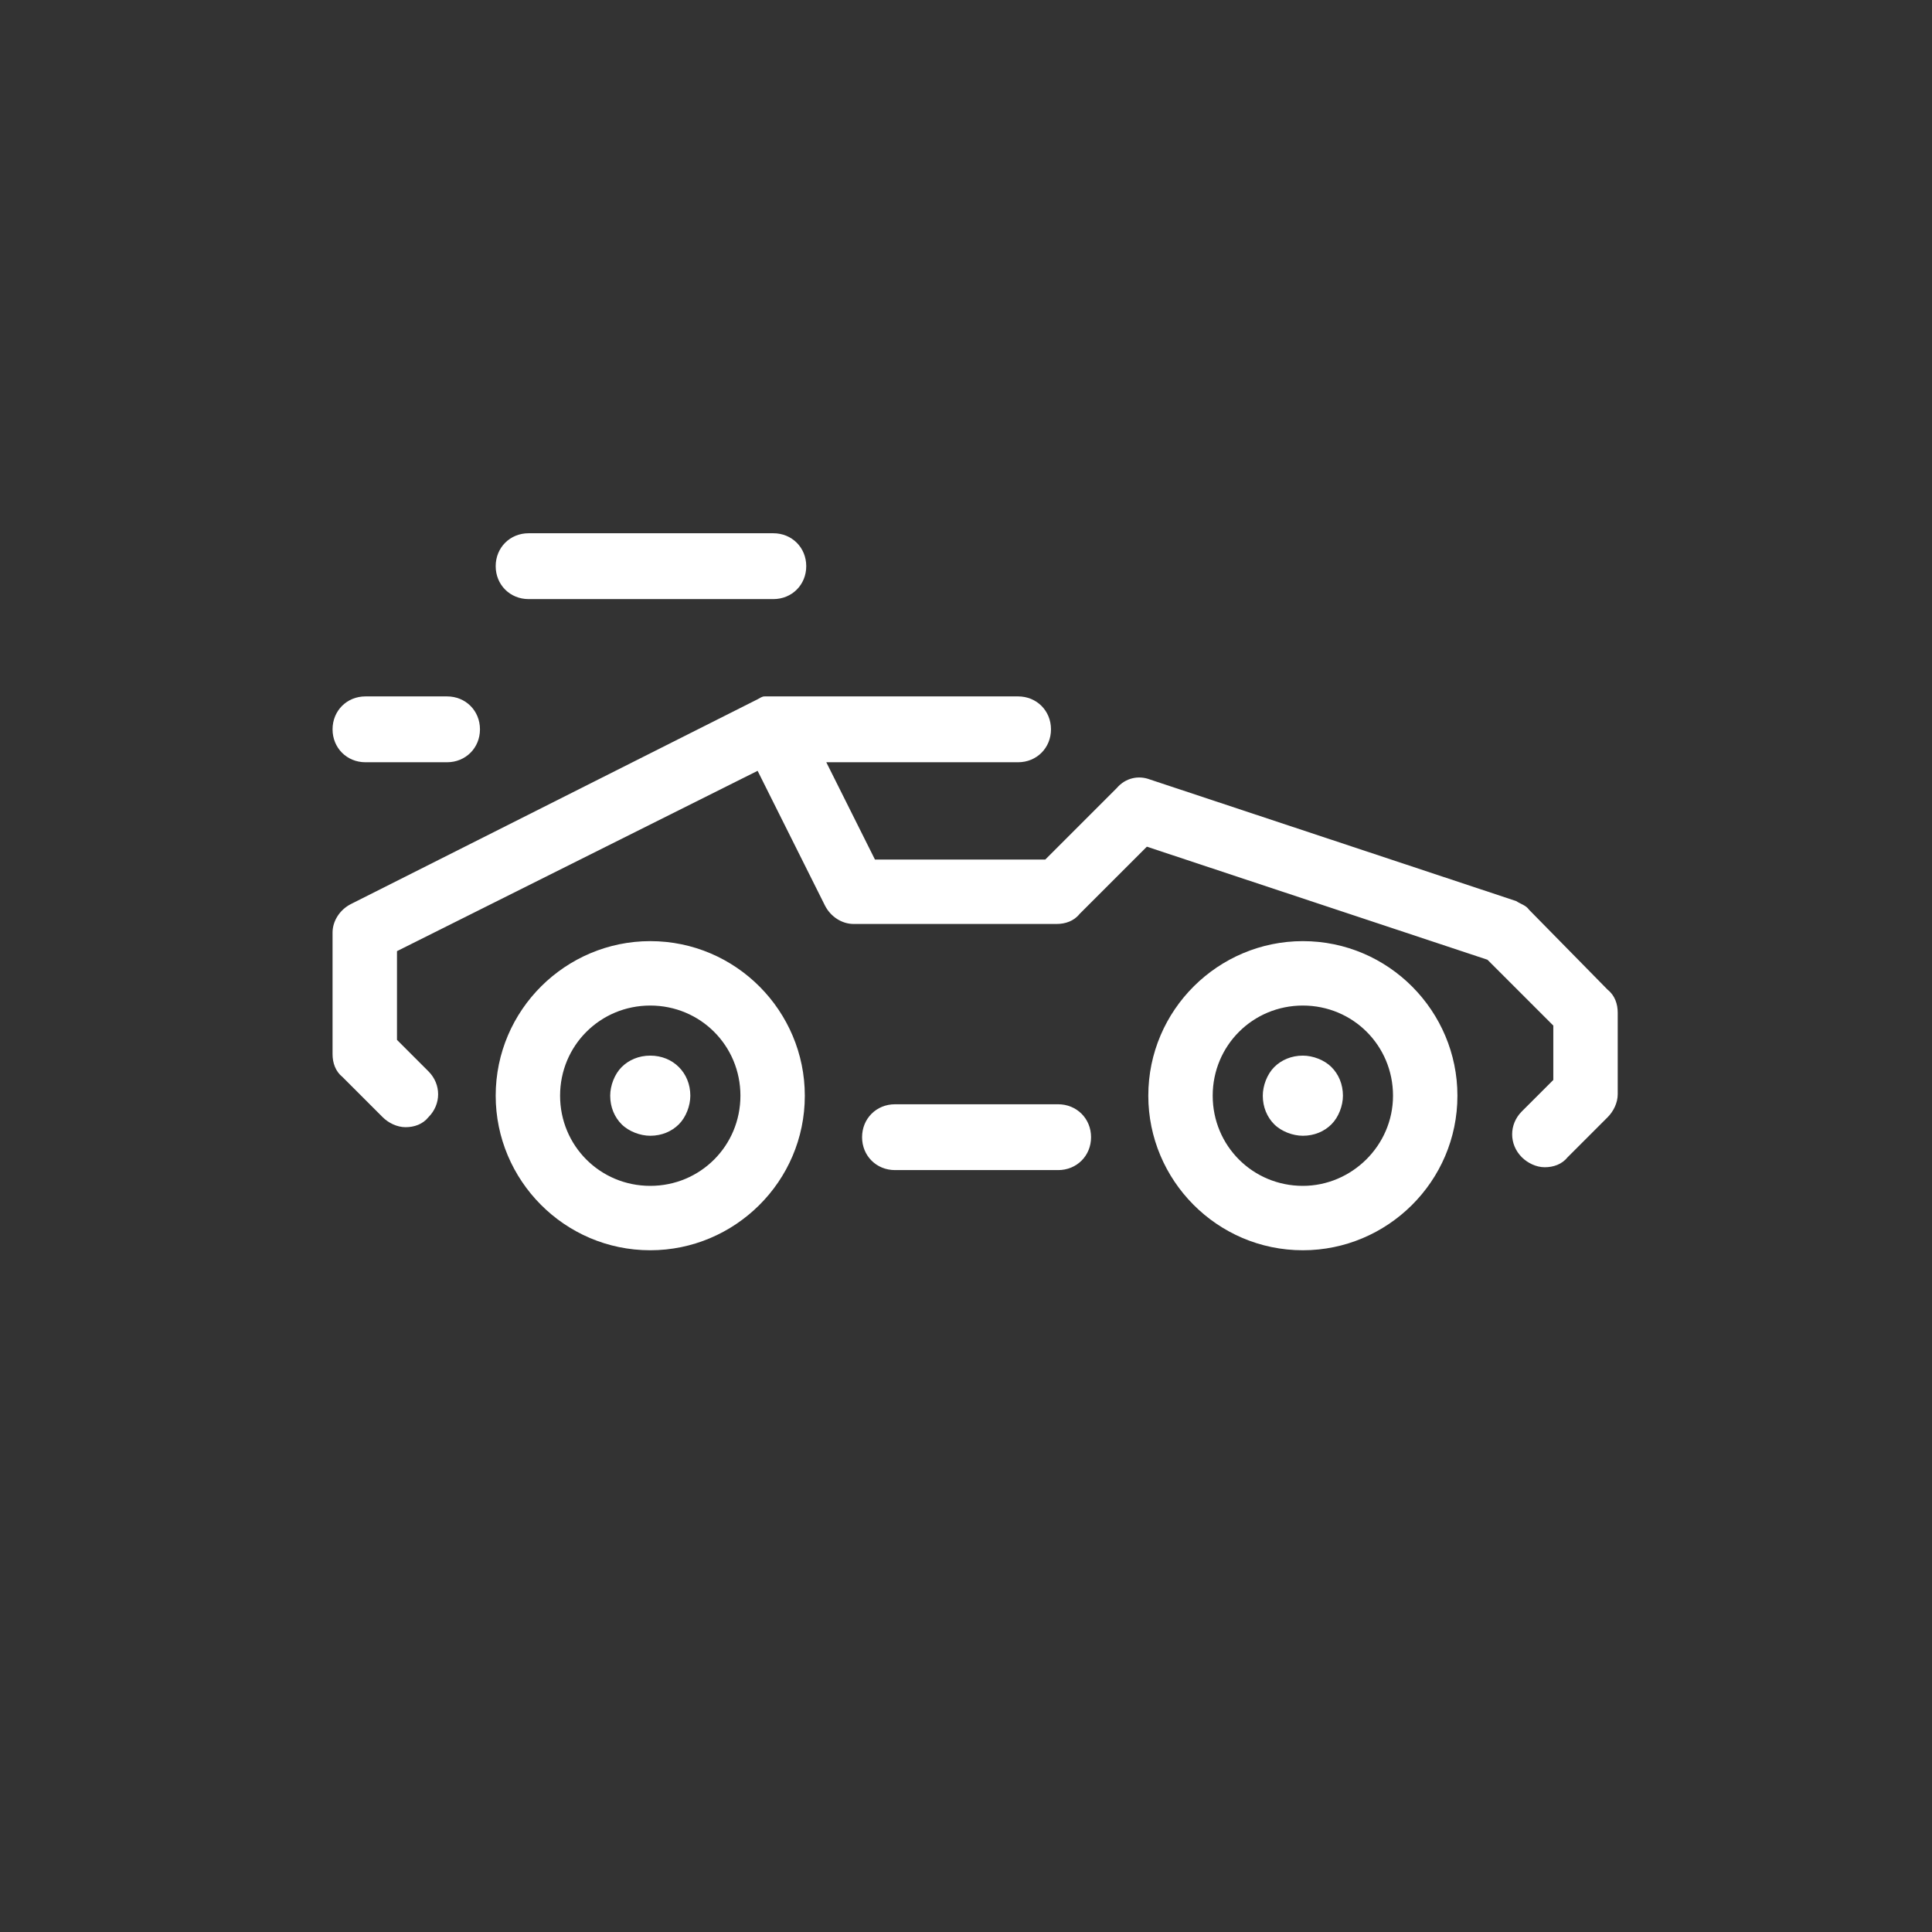 <?xml version="1.0" encoding="utf-8"?>
<!-- Generator: Adobe Illustrator 16.0.0, SVG Export Plug-In . SVG Version: 6.00 Build 0)  -->
<!DOCTYPE svg PUBLIC "-//W3C//DTD SVG 1.1//EN" "http://www.w3.org/Graphics/SVG/1.1/DTD/svg11.dtd">
<svg version="1.1" id="icon" xmlns="http://www.w3.org/2000/svg" xmlns:xlink="http://www.w3.org/1999/xlink" x="0px" y="0px"
	 width="100px" height="100px" viewBox="0 0 100 100" enable-background="new 0 0 100 100" xml:space="preserve">
<rect x="0" y="0" width="100" height="100" fill="#333333" stroke="none"/>
<path id="car" fill="#FFFFFF" d="M56.473,58.861c0,0.963-0.741,1.703-1.704,1.703h-8.444c-0.963,0-1.704-0.74-1.704-1.703
	s0.741-1.704,1.704-1.704h8.444C55.731,57.157,56.473,57.898,56.473,58.861z M75.436,56.713c0,4.444-3.63,8-8,8
	c-4.445,0-8-3.629-8-8c0-4.444,3.629-8,8-8C71.879,48.713,75.436,52.343,75.436,56.713z M72.102,56.713
	c0-2.593-2.074-4.666-4.666-4.666c-2.593,0-4.667,2.073-4.667,4.666s2.074,4.667,4.667,4.667
	C69.953,61.38,72.102,59.306,72.102,56.713z M41.657,56.713c0,4.444-3.63,8-8,8c-4.444,0-8-3.629-8-8c0-4.444,3.63-8,8-8
	C38.102,48.713,41.657,52.343,41.657,56.713z M38.324,56.713c0-2.593-2.074-4.666-4.667-4.666s-4.667,2.073-4.667,4.666
	s2.074,4.667,4.667,4.667S38.324,59.306,38.324,56.713z M33.657,54.639c-0.593,0-1.11,0.223-1.481,0.593
	c-0.37,0.37-0.592,0.963-0.592,1.481c0,0.593,0.222,1.111,0.592,1.481c0.371,0.37,0.963,0.593,1.481,0.593
	c0.593,0,1.111-0.223,1.481-0.593c0.371-0.37,0.593-0.963,0.593-1.481c0-0.593-0.222-1.111-0.593-1.481
	C34.769,54.861,34.25,54.639,33.657,54.639z M67.436,54.639c-0.593,0-1.111,0.223-1.482,0.593c-0.369,0.37-0.592,0.963-0.592,1.481
	c0,0.593,0.223,1.111,0.592,1.481c0.371,0.37,0.963,0.593,1.482,0.593c0.592,0,1.111-0.223,1.48-0.593
	c0.371-0.37,0.594-0.963,0.594-1.481c0-0.593-0.223-1.111-0.594-1.481C68.547,54.861,67.953,54.639,67.436,54.639z M79.139,47.083
	c-0.148-0.222-0.444-0.296-0.666-0.445L59.51,40.343c-0.594-0.223-1.26-0.074-1.704,0.444l-3.704,3.704h-8.814l-2.519-5.037h9.926
	c0.963,0,1.704-0.741,1.704-1.704s-0.741-1.704-1.704-1.704H40.027c0,0,0,0-0.074,0c-0.073,0-0.147,0-0.296,0h-0.073
	c-0.148,0-0.223,0.074-0.371,0.148L18.176,46.787c-0.592,0.296-0.963,0.889-0.963,1.481v6.296c0,0.445,0.148,0.889,0.519,1.186
	l2.074,2.074c0.296,0.296,0.741,0.519,1.185,0.519c0.445,0,0.889-0.148,1.186-0.519c0.667-0.667,0.667-1.704,0-2.371l-1.629-1.629
	v-4.593l18.666-9.333l3.481,6.963c0.296,0.592,0.89,0.963,1.481,0.963h10.519c0.444,0,0.89-0.148,1.185-0.519l3.482-3.481
	l17.629,5.852l3.408,3.408v2.814l-1.63,1.629c-0.667,0.667-0.667,1.704,0,2.371c0.296,0.296,0.741,0.518,1.185,0.518
	c0.445,0,0.89-0.147,1.186-0.518l2.074-2.074c0.297-0.297,0.519-0.74,0.519-1.186v-4.223c0-0.443-0.147-0.889-0.519-1.185
	L79.139,47.083z M23.139,39.454c0.963,0,1.704-0.741,1.704-1.704s-0.741-1.704-1.704-1.704h-4.223c-0.963,0-1.703,0.741-1.703,1.704
	s0.74,1.704,1.703,1.704H23.139z M40.027,31.009c0.963,0,1.704-0.741,1.704-1.704s-0.741-1.704-1.704-1.704H27.361
	c-0.963,0-1.704,0.741-1.704,1.704s0.741,1.704,1.704,1.704H40.027z"/>
</svg>
